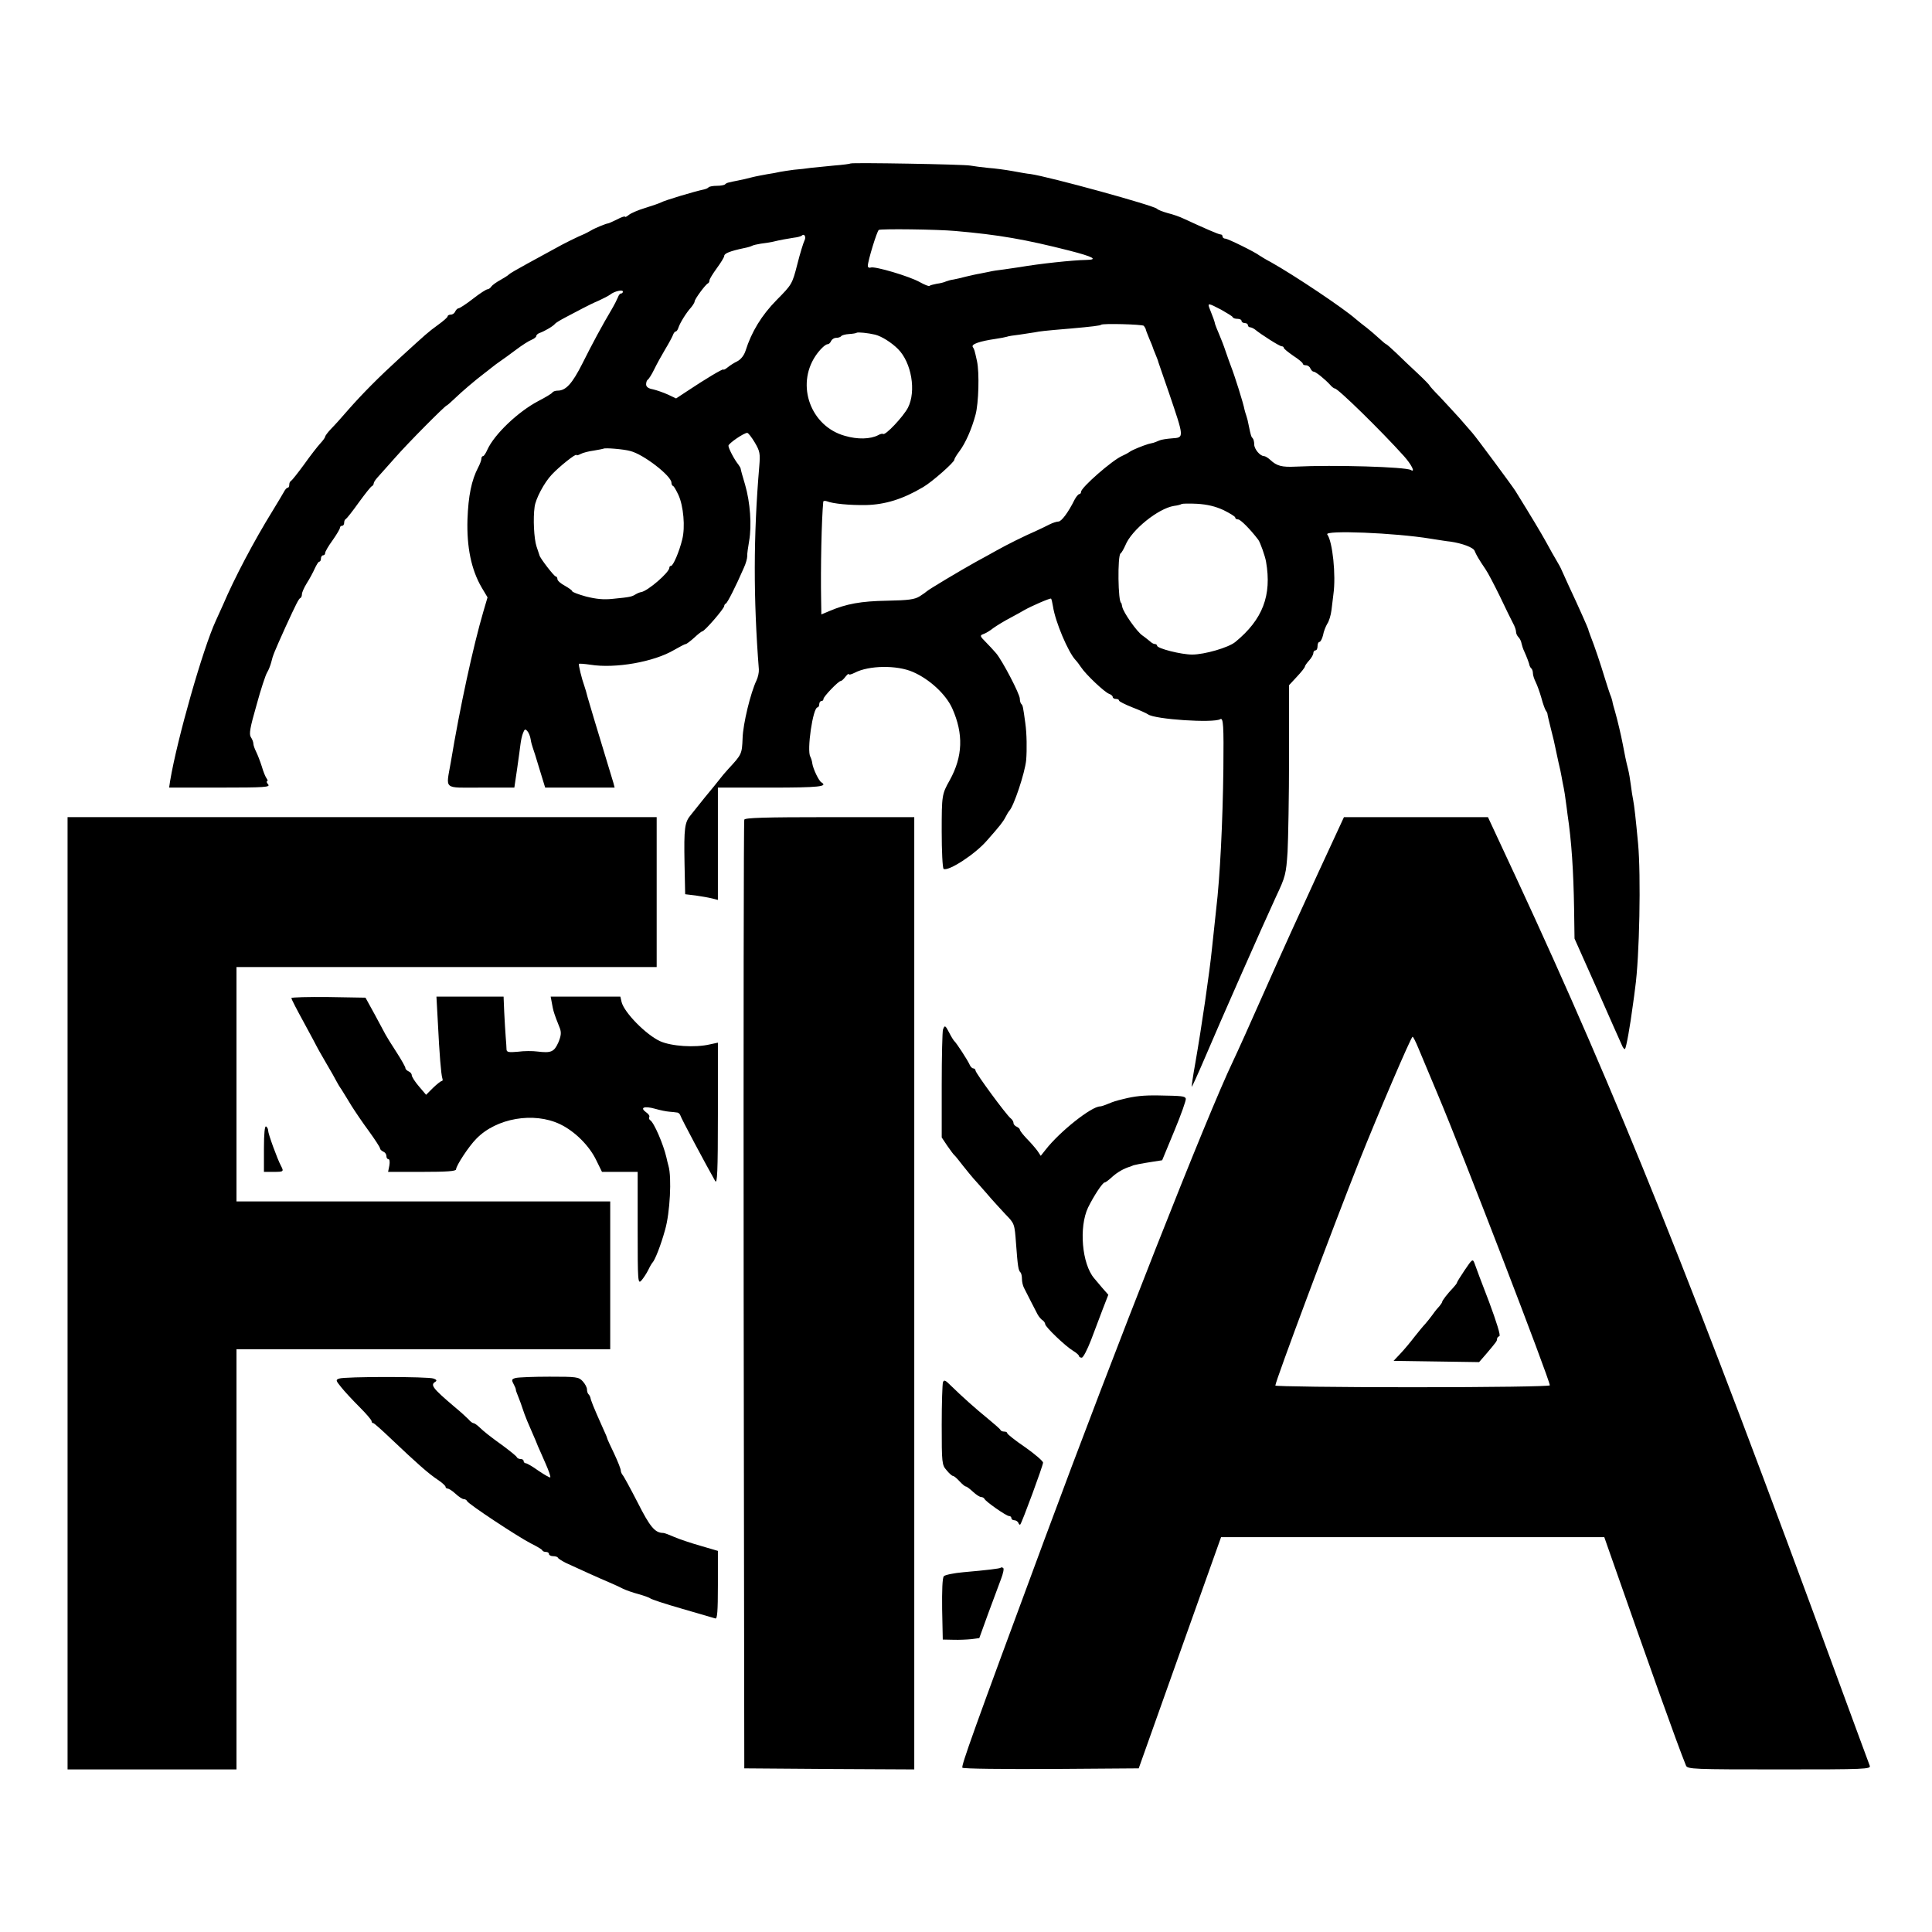 <?xml version="1.0" standalone="no"?>
<!DOCTYPE svg PUBLIC "-//W3C//DTD SVG 20010904//EN"
 "http://www.w3.org/TR/2001/REC-SVG-20010904/DTD/svg10.dtd">
<svg version="1.0" xmlns="http://www.w3.org/2000/svg"
 width="915pt" height="915pt" viewBox="0 0 915 915"
 preserveAspectRatio="xMidYMid meet">
<g transform="translate(0,915) scale(0.1,-0.1)"
fill="#000000" stroke="none">
<path d="M4029 8376 c-2 -2 -38 -7 -79 -10 -41 -4 -91 -9 -110 -11 -19 -3 -55
-7 -80 -9 -25 -3 -54 -8 -66 -10 -12 -3 -39 -8 -60 -11 -21 -4 -55 -10 -74
-15 -19 -5 -48 -12 -65 -15 -16 -3 -35 -7 -42 -9 -7 -1 -16 -5 -19 -9 -4 -4
-22 -7 -39 -7 -17 0 -35 -3 -39 -7 -3 -4 -13 -8 -21 -10 -44 -9 -188 -52 -205
-62 -8 -4 -42 -16 -75 -26 -33 -10 -68 -25 -77 -33 -10 -8 -18 -12 -18 -8 0 3
-17 -2 -37 -13 -21 -10 -40 -19 -43 -19 -8 0 -64 -23 -80 -33 -8 -5 -22 -12
-30 -16 -36 -15 -99 -46 -145 -72 -27 -15 -86 -47 -130 -71 -44 -24 -82 -46
-85 -50 -3 -4 -21 -15 -40 -26 -19 -10 -39 -25 -43 -31 -4 -7 -13 -13 -18 -13
-6 0 -37 -20 -69 -45 -32 -25 -63 -45 -68 -45 -5 0 -12 -7 -16 -15 -3 -8 -12
-15 -21 -15 -8 0 -15 -4 -15 -8 0 -5 -21 -23 -46 -41 -48 -35 -53 -40 -178
-154 -105 -96 -179 -171 -246 -247 -30 -35 -67 -76 -83 -92 -15 -16 -27 -32
-27 -36 0 -4 -10 -18 -23 -32 -13 -14 -48 -59 -77 -100 -30 -41 -58 -76 -62
-78 -5 -2 -8 -10 -8 -18 0 -8 -3 -14 -8 -14 -4 0 -12 -9 -17 -19 -6 -10 -30
-52 -55 -92 -86 -139 -180 -317 -234 -444 -7 -16 -23 -50 -34 -75 -61 -132
-183 -560 -216 -757 l-5 -33 240 0 c214 0 240 2 229 15 -7 8 -9 15 -5 15 4 0
3 6 -2 13 -5 6 -16 32 -23 57 -8 25 -20 56 -27 70 -7 14 -13 31 -13 38 0 7 -5
21 -12 31 -9 15 -4 44 27 152 20 74 43 143 50 154 7 11 16 34 20 50 7 30 13
45 67 165 52 113 63 135 71 138 4 2 7 10 7 18 0 8 10 31 23 52 13 20 30 52 38
70 8 17 17 32 21 32 5 0 8 7 8 15 0 8 5 15 10 15 6 0 10 5 10 11 0 7 16 34 35
60 19 27 35 54 35 59 0 6 5 10 10 10 6 0 10 6 10 14 0 8 3 16 8 18 4 2 32 37
61 78 30 41 58 77 63 78 4 2 8 8 8 13 0 5 8 17 18 28 9 10 46 52 82 92 61 70
239 249 246 249 2 0 20 16 40 35 30 29 94 84 139 118 5 4 20 15 32 25 11 9 31
24 43 32 12 8 45 32 73 53 29 22 62 43 75 48 12 5 22 13 22 18 0 5 8 12 18 15
24 9 63 32 71 43 3 4 26 18 51 31 25 13 61 32 80 42 19 10 53 27 75 36 22 10
47 23 55 29 20 16 60 25 60 14 0 -5 -4 -9 -9 -9 -5 0 -11 -8 -14 -17 -4 -10
-17 -36 -30 -58 -44 -74 -90 -159 -139 -257 -48 -95 -78 -128 -117 -128 -11 0
-22 -4 -25 -9 -3 -5 -33 -23 -66 -40 -97 -51 -209 -158 -242 -231 -7 -16 -16
-30 -20 -30 -5 0 -8 -6 -8 -12 0 -7 -7 -26 -15 -41 -32 -61 -47 -135 -51 -247
-4 -131 18 -238 67 -322 l28 -47 -20 -68 c-48 -164 -111 -453 -154 -713 -23
-133 -39 -120 143 -120 l158 0 13 88 c7 48 14 101 16 117 2 17 7 41 12 53 7
19 11 21 20 10 7 -7 14 -25 16 -38 2 -14 7 -32 10 -40 3 -8 18 -54 32 -102
l27 -88 165 0 164 0 -6 23 c-4 12 -22 72 -40 132 -36 117 -76 252 -82 273 -6
24 -10 37 -15 52 -13 36 -29 102 -26 106 2 2 26 0 54 -4 118 -19 301 13 397
70 26 15 51 28 55 28 4 0 22 14 40 30 18 17 35 30 38 30 11 0 104 108 104 120
0 5 4 10 8 12 7 3 46 79 85 169 9 19 16 44 16 55 -1 10 4 43 9 72 13 75 5 183
-19 266 -12 39 -21 73 -21 76 0 3 -5 12 -11 20 -19 23 -47 77 -47 89 0 11 73
61 89 61 5 0 21 -21 36 -46 24 -41 26 -52 21 -112 -28 -330 -28 -628 -2 -962
1 -14 -4 -37 -11 -52 -28 -58 -64 -206 -66 -274 -3 -75 -4 -77 -67 -145 -14
-15 -35 -40 -47 -56 -12 -15 -31 -39 -43 -53 -12 -14 -31 -38 -43 -53 -12 -15
-32 -40 -44 -55 -31 -36 -34 -63 -31 -232 l3 -145 50 -6 c28 -4 62 -10 78 -14
l27 -7 0 266 0 266 250 0 c229 0 273 5 240 25 -12 7 -39 63 -43 90 -1 11 -6
25 -9 31 -18 28 12 234 34 234 4 0 8 7 8 15 0 8 5 15 10 15 6 0 10 4 10 10 0
11 71 85 82 85 4 0 14 9 22 20 9 11 16 17 16 12 0 -4 12 -1 28 7 67 35 199 37
275 4 79 -34 157 -106 187 -173 54 -121 50 -228 -12 -340 -37 -66 -38 -71 -38
-242 0 -94 4 -174 9 -178 22 -13 149 69 205 134 61 69 76 88 88 111 7 14 15
27 18 30 21 21 74 179 80 240 4 50 3 126 -4 175 -11 81 -12 84 -19 91 -4 4 -7
15 -7 25 0 22 -82 179 -112 215 -13 15 -36 40 -51 55 -26 26 -27 30 -10 36 10
3 32 16 48 29 17 12 53 34 80 48 28 15 57 31 65 36 35 20 125 59 128 55 2 -2
6 -18 9 -37 11 -73 72 -217 107 -254 6 -6 18 -22 26 -34 22 -34 112 -119 133
-126 9 -3 17 -10 17 -15 0 -5 7 -9 15 -9 8 0 15 -3 15 -8 0 -4 28 -18 63 -32
34 -13 67 -28 74 -33 32 -24 310 -42 342 -23 15 9 17 -30 15 -234 -3 -252 -16
-515 -34 -665 -5 -44 -14 -128 -20 -187 -12 -118 -49 -371 -79 -543 -11 -60
-18 -111 -17 -112 1 -2 29 59 61 134 73 172 277 634 339 768 44 93 47 106 54
210 3 60 7 263 7 450 l0 340 37 40 c21 22 38 44 38 48 0 4 9 17 20 29 11 12
20 28 20 35 0 7 5 13 10 13 6 0 10 9 10 20 0 11 4 20 9 20 5 0 13 15 17 32 3
18 13 42 20 54 8 11 17 40 20 65 3 24 7 58 9 74 13 91 -4 251 -29 284 -16 21
319 8 489 -20 39 -6 81 -13 95 -14 55 -8 109 -28 114 -44 7 -18 21 -42 51 -86
12 -17 42 -75 69 -130 26 -55 54 -112 62 -127 8 -14 14 -32 14 -40 0 -8 5 -19
12 -26 6 -6 13 -20 14 -29 2 -9 7 -26 13 -38 11 -24 24 -58 25 -67 1 -3 4 -10
9 -14 4 -4 7 -14 7 -23 0 -9 6 -27 13 -41 7 -14 19 -47 27 -75 7 -27 17 -54
21 -60 4 -5 8 -13 8 -17 1 -5 1 -9 2 -10 0 -2 2 -10 4 -18 2 -8 6 -25 9 -37
14 -54 17 -69 22 -93 3 -14 10 -45 15 -70 6 -25 13 -56 15 -70 2 -14 7 -37 10
-52 3 -15 7 -41 9 -58 2 -17 7 -47 9 -68 19 -126 28 -266 31 -447 l2 -140 107
-240 c58 -132 111 -251 117 -264 5 -13 12 -21 15 -19 6 7 24 106 38 213 3 22
8 56 10 75 21 147 28 535 14 685 -11 118 -18 179 -23 205 -3 14 -8 45 -11 70
-3 25 -9 61 -14 80 -9 35 -15 65 -25 118 -7 37 -24 110 -36 152 -6 19 -12 42
-13 50 -2 8 -6 22 -10 30 -3 8 -15 44 -26 80 -19 63 -48 150 -68 200 -5 14
-10 27 -10 30 -1 5 -44 103 -92 205 -15 33 -30 67 -34 75 -3 8 -14 29 -24 45
-10 17 -32 55 -49 87 -26 47 -68 117 -146 243 -15 24 -186 255 -204 275 -7 8
-34 39 -60 69 -27 29 -69 76 -95 103 -27 27 -48 51 -48 53 0 2 -25 28 -56 57
-31 29 -77 72 -101 96 -24 23 -46 42 -48 42 -2 0 -17 12 -34 28 -16 15 -42 37
-57 49 -16 12 -40 31 -54 43 -58 51 -288 205 -400 268 -25 13 -49 28 -55 32
-22 17 -150 80 -162 80 -7 0 -13 5 -13 10 0 6 -4 10 -10 10 -9 0 -73 28 -175
75 -16 8 -50 20 -75 26 -25 7 -47 16 -50 20 -11 15 -514 153 -600 165 -14 1
-52 8 -85 14 -33 6 -85 13 -115 15 -30 3 -68 8 -85 11 -32 6 -560 15 -566 10z
m496 -320 c207 -18 331 -40 540 -93 113 -29 138 -43 80 -44 -65 -1 -222 -18
-315 -34 -14 -2 -47 -7 -75 -11 -27 -3 -59 -8 -70 -11 -11 -2 -31 -6 -45 -9
-14 -2 -43 -9 -65 -14 -22 -6 -49 -12 -60 -14 -11 -1 -27 -6 -35 -9 -8 -4 -28
-9 -44 -11 -16 -3 -31 -7 -34 -10 -2 -3 -23 5 -46 18 -50 28 -213 76 -232 69
-8 -3 -14 1 -14 8 0 23 43 164 52 170 9 6 276 3 363 -5z m-715 -45 c-5 -10
-21 -61 -34 -113 -24 -94 -26 -96 -98 -169 -71 -72 -119 -151 -147 -240 -7
-22 -22 -41 -39 -50 -15 -7 -35 -20 -46 -29 -10 -8 -19 -13 -20 -10 -2 5 -87
-46 -177 -106 l-47 -31 -38 18 c-22 10 -54 21 -71 25 -23 4 -33 12 -33 24 0
10 4 20 8 22 4 2 18 23 30 48 12 25 36 68 52 95 17 28 33 58 37 68 3 9 9 17
13 17 4 0 10 8 13 18 7 22 37 71 60 96 9 11 17 24 17 29 0 10 51 80 63 85 4 2
7 8 7 14 0 6 16 32 35 58 19 26 35 52 35 58 0 12 28 23 94 37 16 3 33 8 38 11
5 3 23 7 41 10 18 2 43 6 57 9 37 9 61 13 98 19 19 2 36 7 39 10 12 12 22 -6
13 -23z m1974 -328 c28 -16 53 -31 54 -35 2 -5 12 -8 23 -8 10 0 19 -4 19 -10
0 -5 7 -10 15 -10 8 0 15 -4 15 -10 0 -5 5 -10 10 -10 6 0 16 -5 23 -10 29
-24 117 -80 127 -80 5 0 10 -3 10 -7 0 -5 21 -21 45 -38 25 -16 45 -33 45 -37
0 -5 7 -8 15 -8 9 0 18 -7 21 -15 4 -8 10 -15 15 -15 10 0 53 -35 78 -62 8
-10 19 -18 23 -18 15 0 220 -201 327 -320 35 -39 56 -80 33 -66 -25 15 -366
25 -547 16 -64 -3 -88 3 -119 32 -11 10 -24 18 -30 18 -18 0 -46 33 -46 55 0
12 -3 25 -7 29 -7 7 -9 12 -19 61 -3 17 -8 37 -11 45 -3 8 -7 22 -9 30 -5 29
-47 162 -64 205 -4 11 -16 43 -25 70 -9 28 -24 65 -32 84 -8 18 -16 39 -18 45
-2 12 -11 37 -26 74 -11 28 -8 28 55 -5z m-367 -76 c4 -5 8 -12 9 -15 0 -4 8
-24 17 -46 9 -21 17 -40 17 -42 0 -1 5 -15 12 -31 6 -15 13 -32 14 -38 2 -5
24 -71 50 -145 73 -215 73 -212 15 -216 -25 -2 -52 -6 -60 -10 -9 -4 -22 -9
-28 -11 -7 -1 -19 -5 -25 -6 -26 -8 -74 -27 -88 -37 -8 -6 -24 -14 -35 -19
-47 -20 -195 -150 -195 -170 0 -6 -4 -11 -8 -11 -5 0 -15 -12 -23 -27 -29 -59
-62 -103 -76 -103 -8 0 -27 -6 -41 -13 -15 -8 -43 -21 -62 -30 -66 -29 -136
-64 -190 -94 -30 -17 -74 -41 -98 -54 -79 -44 -224 -131 -232 -139 -3 -3 -18
-14 -34 -24 -24 -15 -52 -19 -155 -21 -124 -2 -193 -15 -273 -49 l-38 -16 -1
62 c-3 160 2 387 10 472 1 4 8 5 17 2 30 -12 109 -19 184 -18 92 2 176 28 272
85 43 25 148 118 148 130 0 5 11 23 24 40 29 39 58 105 76 172 15 54 19 201 7
255 -12 54 -12 54 -20 67 -8 13 33 27 108 38 22 3 46 8 53 10 7 3 34 7 60 10
26 4 58 9 72 11 26 5 39 7 170 18 102 9 142 14 145 18 7 7 194 2 202 -5z
m-1272 -42 c31 -8 77 -37 108 -68 64 -64 87 -200 47 -278 -22 -42 -108 -134
-118 -124 -3 2 -13 0 -23 -6 -37 -19 -97 -21 -158 -3 -161 45 -232 238 -139
378 20 30 47 56 58 56 6 0 13 7 16 15 4 8 14 15 24 15 11 0 21 4 24 8 2 4 19
9 37 10 18 1 34 4 36 6 5 4 55 -1 88 -9z m-1160 -551 c62 -15 195 -118 195
-150 0 -7 3 -14 8 -16 4 -1 15 -21 25 -42 24 -52 33 -153 18 -211 -14 -58 -43
-125 -53 -125 -5 0 -8 -4 -8 -9 0 -22 -102 -110 -133 -115 -7 -1 -19 -6 -27
-11 -18 -11 -25 -13 -107 -21 -45 -5 -80 -1 -128 11 -36 10 -65 21 -65 25 0 4
-16 15 -35 26 -19 10 -35 24 -35 31 0 7 -4 13 -8 13 -8 0 -76 89 -77 100 -1 3
-7 22 -14 42 -12 36 -17 133 -9 188 5 38 45 114 81 152 35 38 117 103 117 93
0 -3 9 -1 20 5 11 6 39 13 62 16 24 4 44 8 46 9 6 5 95 -2 127 -11z m2810
-280 c30 -15 55 -30 55 -35 0 -5 6 -9 14 -9 11 0 57 -46 95 -96 9 -11 33 -79
37 -104 28 -160 -16 -274 -145 -380 -32 -27 -147 -60 -205 -60 -52 0 -166 29
-166 42 0 4 -5 8 -11 8 -6 0 -16 6 -23 13 -8 6 -23 19 -35 27 -27 18 -91 110
-96 136 -2 10 -4 19 -5 19 -15 0 -18 224 -3 234 5 3 15 21 23 39 29 72 155
174 230 186 18 2 34 7 36 9 3 2 36 3 74 1 48 -3 86 -12 125 -30z"/>
<path d="M320 3025 l0 -2255 400 0 400 0 0 995 0 995 885 0 885 0 0 350 0 350
-885 0 -885 0 0 555 0 555 995 0 995 0 0 355 0 355 -1395 0 -1395 0 0 -2255z"/>
<path d="M3525 5268 c-3 -7 -4 -1021 -3 -2253 l3 -2240 403 -3 402 -2 0 2255
0 2255 -400 0 c-311 0 -402 -3 -405 -12z"/>
<path d="M6241 5012 c-68 -147 -180 -393 -248 -547 -68 -154 -137 -307 -153
-340 -122 -254 -559 -1363 -893 -2265 -338 -912 -396 -1075 -389 -1082 5 -5
194 -7 422 -6 l413 3 195 548 195 547 908 0 907 0 15 -43 c205 -585 326 -925
372 -1039 7 -17 37 -18 442 -18 410 0 435 1 428 18 -4 9 -71 193 -150 407
-687 1874 -1044 2763 -1522 3793 l-136 292 -341 0 -341 0 -124 -268z m476
-825 c12 -28 54 -128 93 -222 115 -272 530 -1350 530 -1376 0 -5 -274 -9 -650
-9 -357 0 -650 4 -650 8 0 20 276 758 397 1062 90 226 246 590 253 590 3 0 15
-24 27 -53z"/>
<path d="M6937 3135 c-20 -30 -37 -57 -37 -60 0 -3 -8 -13 -17 -23 -28 -29
-53 -62 -53 -68 0 -3 -6 -11 -12 -19 -7 -7 -22 -25 -33 -41 -11 -15 -27 -35
-35 -44 -8 -8 -31 -36 -50 -60 -19 -25 -49 -61 -67 -80 l-33 -35 203 -3 202
-3 33 38 c50 59 52 62 52 72 0 5 5 11 11 13 7 2 -13 66 -49 163 -34 88 -65
170 -69 183 -8 21 -11 19 -46 -33z"/>
<path d="M1380 4423 c0 -5 27 -57 60 -117 33 -61 60 -111 60 -112 0 -1 19 -35
43 -76 24 -40 46 -80 50 -88 4 -8 15 -27 25 -41 9 -15 30 -48 46 -75 17 -27
54 -82 83 -121 29 -40 53 -77 53 -82 0 -5 7 -11 15 -15 8 -3 15 -12 15 -21 0
-8 4 -15 10 -15 5 0 7 -13 4 -30 l-6 -30 161 0 c116 0 161 3 161 12 0 17 60
109 96 145 95 98 272 128 396 69 71 -34 140 -103 173 -173 l26 -53 84 0 85 0
0 -267 c0 -255 1 -266 18 -247 9 10 24 33 32 49 8 17 17 32 20 35 12 12 40 83
60 156 23 79 32 248 16 302 -3 12 -8 30 -10 41 -14 61 -59 166 -77 176 -5 4
-7 10 -4 15 3 5 -4 15 -16 23 -30 22 -7 30 43 16 24 -7 54 -13 68 -14 14 -1
30 -3 37 -4 6 0 13 -7 15 -13 2 -11 124 -239 165 -311 10 -18 13 43 13 317 l0
338 -37 -8 c-72 -17 -184 -9 -237 15 -67 31 -169 135 -182 185 l-6 26 -165 0
-165 0 6 -32 c6 -33 7 -37 20 -73 5 -11 12 -32 18 -46 7 -20 5 -36 -8 -67 -20
-44 -34 -50 -99 -42 -22 3 -64 3 -92 -1 -43 -4 -53 -2 -54 10 0 9 -2 36 -4 61
-2 25 -5 78 -7 117 l-3 73 -159 0 -159 0 7 -127 c7 -144 15 -242 21 -260 3 -7
1 -13 -3 -13 -5 0 -23 -15 -41 -32 l-33 -33 -34 40 c-19 22 -34 46 -34 53 0 7
-7 15 -15 18 -8 4 -15 10 -15 16 0 5 -19 39 -43 76 -24 37 -47 74 -51 82 -4 8
-27 51 -51 95 l-44 80 -175 3 c-97 1 -176 -1 -176 -5z"/>
<path d="M4466 4274 c-3 -9 -6 -127 -6 -263 l0 -248 26 -39 c15 -21 29 -41 33
-44 4 -3 22 -25 41 -50 19 -24 42 -52 50 -61 8 -9 36 -40 62 -70 25 -30 66
-74 89 -99 44 -45 44 -45 51 -140 8 -108 11 -127 21 -136 4 -4 7 -18 7 -31 0
-13 4 -31 9 -41 19 -38 55 -108 65 -127 6 -11 17 -24 24 -28 6 -4 12 -13 12
-18 0 -13 96 -105 133 -127 15 -9 27 -20 27 -24 0 -4 6 -8 13 -8 7 0 26 37 44
83 17 45 42 112 56 148 l26 67 -29 33 c-16 19 -33 39 -38 45 -58 68 -73 242
-29 335 27 55 69 119 79 119 4 0 20 12 35 26 24 22 57 41 86 49 4 2 8 3 10 4
3 3 44 11 96 19 l45 7 58 140 c32 77 56 145 54 152 -5 12 -16 13 -131 15 -67
1 -110 -3 -165 -17 -37 -9 -43 -11 -73 -23 -16 -7 -32 -12 -37 -12 -41 0 -191
-119 -258 -205 l-23 -29 -16 24 c-9 12 -31 38 -50 57 -18 19 -33 38 -33 43 0
4 -7 10 -15 14 -8 3 -15 11 -15 17 0 7 -6 17 -14 23 -21 17 -166 214 -166 226
0 5 -5 10 -10 10 -6 0 -14 8 -18 18 -8 19 -63 104 -73 112 -3 3 -14 20 -23 38
-19 37 -22 38 -30 16z"/>
<path d="M1250 3711 l0 -111 45 0 c48 0 50 1 36 28 -17 31 -61 152 -61 167 0
7 -4 17 -10 20 -6 4 -10 -33 -10 -104z"/>
<path d="M1606 2621 c-17 -6 -16 -9 10 -41 15 -19 54 -61 86 -93 32 -32 58
-62 58 -68 0 -5 3 -9 8 -9 4 0 43 -35 88 -78 115 -109 173 -161 217 -190 20
-13 37 -29 37 -33 0 -5 5 -9 10 -9 6 0 23 -11 38 -25 15 -14 32 -25 39 -25 6
0 13 -4 15 -9 4 -13 242 -170 303 -201 28 -14 52 -28 53 -32 2 -5 10 -8 18 -8
8 0 14 -4 14 -10 0 -5 9 -10 19 -10 11 0 21 -3 23 -7 2 -5 19 -15 38 -25 58
-27 162 -74 205 -92 22 -9 51 -23 65 -30 14 -7 48 -19 75 -26 28 -8 52 -17 55
-20 3 -4 70 -26 150 -49 80 -23 151 -44 158 -46 9 -3 12 33 12 158 l0 162 -82
24 c-46 13 -102 32 -125 42 -23 10 -46 19 -52 19 -39 0 -63 29 -121 144 -34
66 -66 125 -71 130 -5 6 -9 16 -9 22 0 7 -14 43 -32 81 -18 37 -33 70 -33 73
0 3 -9 23 -19 45 -48 107 -58 134 -60 147 -1 3 -4 10 -8 14 -5 4 -8 15 -8 24
0 9 -9 26 -20 38 -19 21 -30 22 -158 22 -75 0 -147 -3 -159 -6 -20 -5 -21 -9
-11 -28 6 -11 11 -23 11 -26 -1 -3 5 -19 12 -36 7 -17 16 -42 20 -55 4 -13 14
-40 22 -59 8 -19 21 -48 28 -65 7 -16 18 -41 23 -55 6 -14 23 -51 37 -84 14
-32 24 -60 21 -63 -2 -2 -27 12 -55 31 -28 20 -55 36 -61 36 -5 0 -10 5 -10
10 0 6 -6 10 -14 10 -8 0 -16 4 -18 8 -1 5 -30 28 -62 52 -69 50 -92 68 -118
93 -10 9 -21 17 -26 17 -4 0 -15 8 -23 18 -9 9 -38 36 -65 58 -106 90 -117
105 -92 120 8 5 6 10 -8 15 -24 10 -423 10 -448 0z"/>
<path d="M4466 2604 c-3 -9 -6 -100 -6 -203 0 -181 1 -189 23 -214 12 -15 26
-27 30 -27 5 0 18 -11 31 -25 13 -14 26 -25 30 -25 4 0 19 -11 34 -25 15 -14
32 -25 39 -25 6 0 13 -4 15 -8 5 -13 104 -82 117 -82 6 0 11 -4 11 -10 0 -5 6
-10 14 -10 8 0 16 -6 19 -12 2 -7 7 -11 9 -8 8 8 108 279 108 293 0 7 -38 40
-85 73 -47 32 -85 62 -85 67 0 4 -6 7 -14 7 -8 0 -16 3 -18 8 -1 4 -28 27 -58
52 -59 48 -124 106 -176 157 -26 26 -33 30 -38 17z"/>
<path d="M4739 1725 c-5 -4 -62 -11 -176 -21 -46 -4 -88 -13 -93 -19 -7 -8 -9
-68 -8 -156 l3 -144 50 -1 c28 -1 66 1 86 3 l37 5 42 116 c24 65 51 138 61
164 10 26 15 50 10 52 -4 3 -10 4 -12 1z"/>
</g>
</svg>
